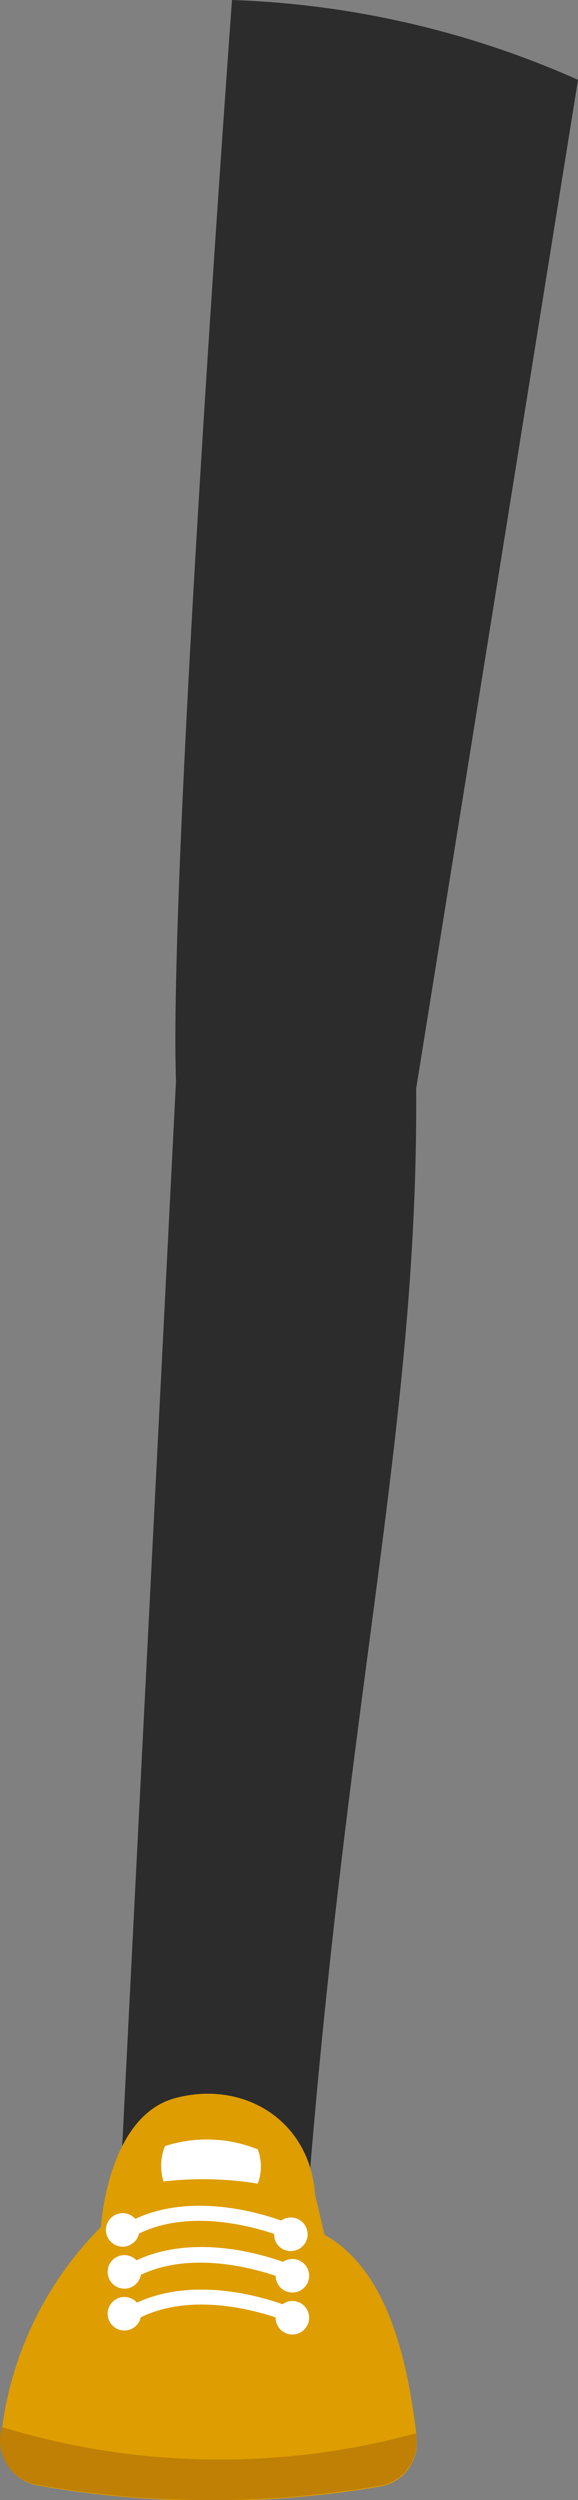 <svg xmlns="http://www.w3.org/2000/svg" viewBox="0 0 40.36 174.47"><rect x="0" y="0" width="40.36" height="174.47" fill="#808080" stroke="none"/><defs><style>.cls-1{fill:#2c2c2c;}.cls-2{fill:#de9d01;}.cls-3{fill:#fff;}.cls-4{fill:#bf8005;}</style></defs><g id="Layer_2" data-name="Layer 2"><g id="Layer_1-2" data-name="Layer 1"><path class="cls-1" d="M16.2,0s-4.43,60.38-3.91,75.45l-4,79.14,13.17-.78c2.85-36.26,7.75-54.45,7.6-77.84L40.36,5.57A64.7,64.7,0,0,0,16.2,0Z"/><path class="cls-2" d="M22,153.15c-.37-5.2-5-8-9.76-6.73s-5.19,9-5.19,9a24.33,24.33,0,0,0-6.9,14c0,.2-.06.4-.08.61a3.13,3.13,0,0,0,2.6,3.43,69.63,69.63,0,0,0,23.92.06A3.1,3.1,0,0,0,29.07,170c0-.07,0-.13,0-.19-.52-3.94-1.59-11.17-6.41-13.85Z"/><path class="cls-3" d="M20.12,159.15l.42-1c-.29-.13-7.12-3.06-12.09.19l.56.87C13.52,156.32,20.05,159.12,20.12,159.15Z"/><path class="cls-3" d="M19.26,159a1.17,1.17,0,1,0,1-1.34A1.17,1.17,0,0,0,19.26,159Z"/><path class="cls-3" d="M7.53,158.73a1.17,1.17,0,1,0,1-1.34A1.17,1.17,0,0,0,7.53,158.73Z"/><path class="cls-3" d="M20,156.22l.42-.95c-.29-.13-7.12-3.06-12.09.19l.57.87C13.41,153.39,19.94,156.19,20,156.22Z"/><path class="cls-3" d="M19.15,156.08a1.15,1.15,0,0,0,1.34,1,1.17,1.17,0,1,0-1.34-1Z"/><path class="cls-3" d="M7.41,155.8a1.17,1.17,0,1,0,1-1.34A1.17,1.17,0,0,0,7.41,155.8Z"/><path class="cls-3" d="M20.12,162.07l.42-.95c-.29-.13-7.12-3.06-12.09.19l.56.87C13.52,159.24,20.05,162,20.12,162.07Z"/><path class="cls-3" d="M19.26,161.93a1.17,1.17,0,1,0,1-1.34A1.17,1.17,0,0,0,19.26,161.93Z"/><path class="cls-3" d="M7.53,161.65a1.17,1.17,0,1,0,1-1.34A1.17,1.17,0,0,0,7.53,161.65Z"/><path class="cls-3" d="M11.52,149.77A9.49,9.49,0,0,1,18,150a3.38,3.38,0,0,1,0,2.39,23.84,23.84,0,0,0-6.58-.15A3.67,3.67,0,0,1,11.52,149.77Z"/><path class="cls-4" d="M2.62,173.41a69.63,69.63,0,0,0,23.92.06A3.1,3.1,0,0,0,29.07,170c0-.07,0-.13,0-.19A52.19,52.19,0,0,1,.1,169.37c0,.2-.06.4-.08.61A3.13,3.13,0,0,0,2.62,173.41Z"/></g></g></svg>